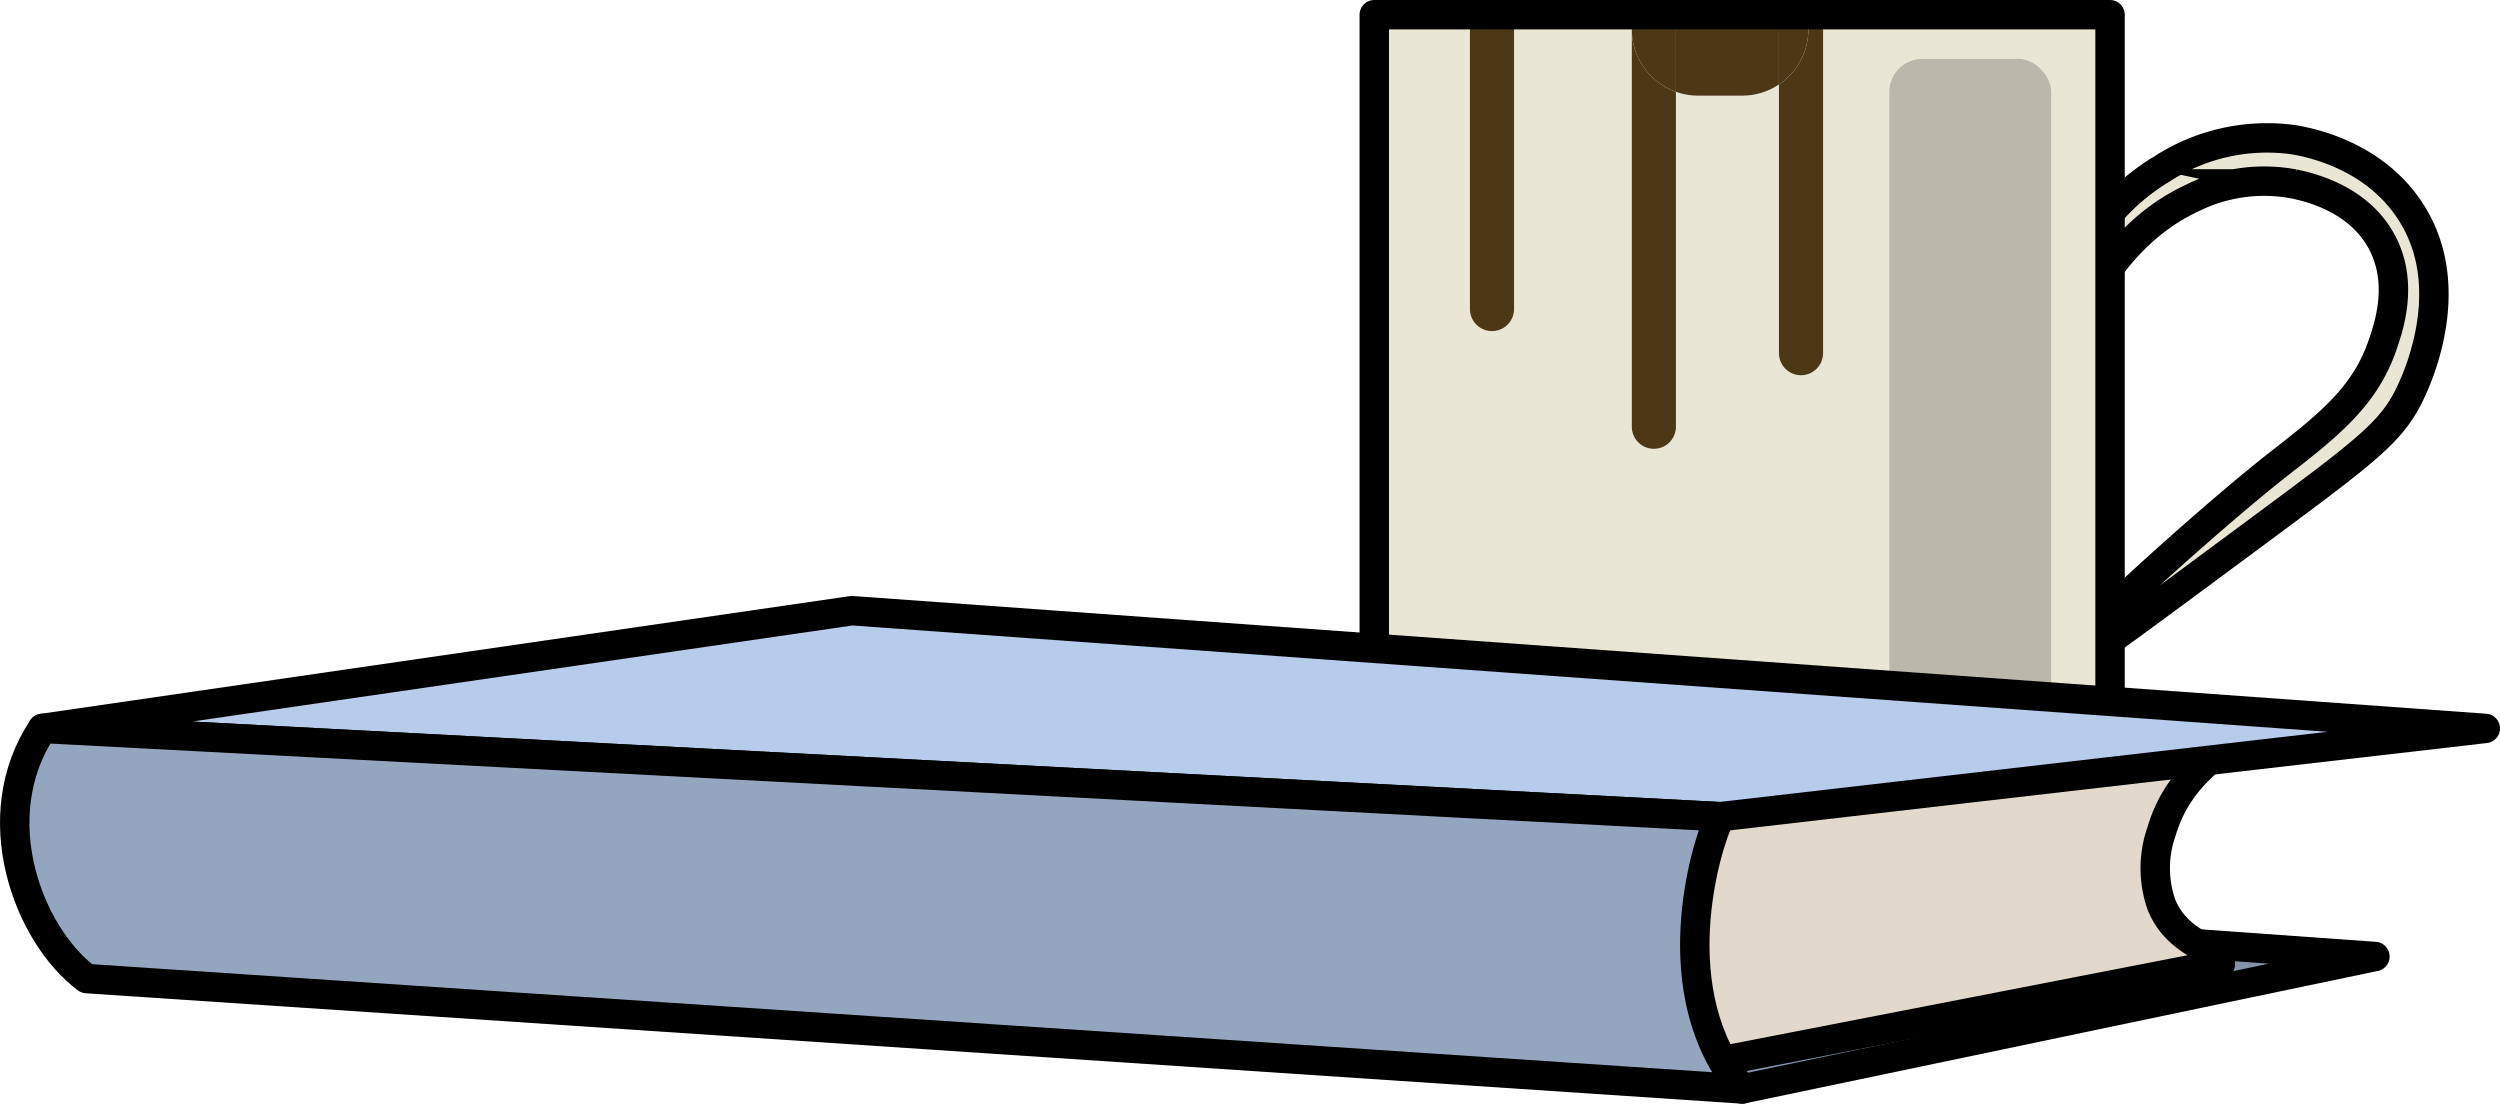 <svg id="Слой_1" data-name="Слой 1" xmlns="http://www.w3.org/2000/svg" viewBox="0 0 169.89 75"><defs><style>.cls-1,.cls-2{fill:#eae6d6;}.cls-1,.cls-4,.cls-6,.cls-7,.cls-8,.cls-9{stroke:#000;stroke-width:2px;}.cls-1{stroke-miterlimit:10;}.cls-3{fill:#4c3815;}.cls-4{fill:none;}.cls-4,.cls-6,.cls-7,.cls-8,.cls-9{stroke-linecap:round;stroke-linejoin:round;}.cls-5{opacity:0.2;}.cls-6{fill:#8594aa;}.cls-7{fill:#e2d9cc;}.cls-8{fill:#b7cbea;}.cls-9{fill:#94a6bf;}</style></defs><title>kit3</title><path class="cls-1" d="M313.5,236.5a14.69,14.69,0,0,1,5-5,13.12,13.12,0,0,1,9-2c1.19.2,5.57,1.1,8,5,3.15,5,.46,11,0,12-1.29,2.84-2.9,4-11,10-11,8.15-12.65,9.37-13,9-.55-.58,10.51-10.51,15-14,3.38-2.63,5.81-4.57,7-8,.44-1.27,1.46-4.21,0-7-1.61-3.08-5.11-3.81-6-4a11,11,0,0,0-7,1c-6.39,3-8.22,10.33-9,10C311,243.27,311.64,239.58,313.5,236.5Z" transform="translate(-171.61 -220)"/><path class="cls-2" d="M315,221v55H265V221h6.5v20a1.5,1.5,0,0,0,3,0V221h8v28a1.5,1.5,0,0,0,3,0V226.24a4.38,4.38,0,0,0,1.5.26h3a4.47,4.47,0,0,0,2.5-.76V244a1.5,1.5,0,0,0,3,0V221Z" transform="translate(-171.61 -220)"/><path class="cls-3" d="M295.5,221v23a1.5,1.5,0,0,1-3,0V225.74a4.6,4.6,0,0,0,.68-.56A4.47,4.47,0,0,0,294.5,222a4.15,4.15,0,0,0-.12-1Z" transform="translate(-171.61 -220)"/><path class="cls-3" d="M294.38,221a4.15,4.15,0,0,1,.12,1,4.47,4.47,0,0,1-1.32,3.18,4.6,4.6,0,0,1-.68.56V221Z" transform="translate(-171.61 -220)"/><path class="cls-3" d="M292.5,221v4.74a4.47,4.47,0,0,1-2.5.76h-3a4.38,4.38,0,0,1-1.5-.26V221Z" transform="translate(-171.61 -220)"/><path class="cls-3" d="M285.5,226.24V249a1.5,1.5,0,0,1-3,0V222A4.51,4.51,0,0,0,285.5,226.24Z" transform="translate(-171.61 -220)"/><path class="cls-3" d="M285.5,221v5.24a4.51,4.51,0,0,1-3-4.24,4.15,4.15,0,0,1,.12-1Z" transform="translate(-171.61 -220)"/><path class="cls-3" d="M274.5,221v20a1.5,1.5,0,0,1-3,0V221Z" transform="translate(-171.61 -220)"/><polygon class="cls-4" points="123.89 1 143.39 1 143.39 56 93.39 56 93.39 1 99.89 1 102.89 1 110.89 1 111.01 1 113.89 1 120.89 1 122.77 1 123.89 1"/><rect class="cls-5" x="128.39" y="4" width="11" height="49" rx="2.25" ry="2.25"/><path class="cls-6" d="M290,294l43-9-42-3s-23,7-22,7S290,294,290,294Z" transform="translate(-171.61 -220)"/><path class="cls-7" d="M323.5,269.5c.21,1.37-3.64,2.37-5,7a7.51,7.51,0,0,0,0,5c1.15,2.77,3.85,2.89,4,4l-36,7-1-19Z" transform="translate(-171.61 -220)"/><polygon class="cls-8" points="2.89 49.5 116.89 55.5 168.89 49.5 57.89 41.5 2.89 49.5"/><path class="cls-9" d="M177.5,286.5c-4-3-7-11-3-17l114,6c-1,2-4,12,1.5,18.5Z" transform="translate(-171.61 -220)"/></svg>